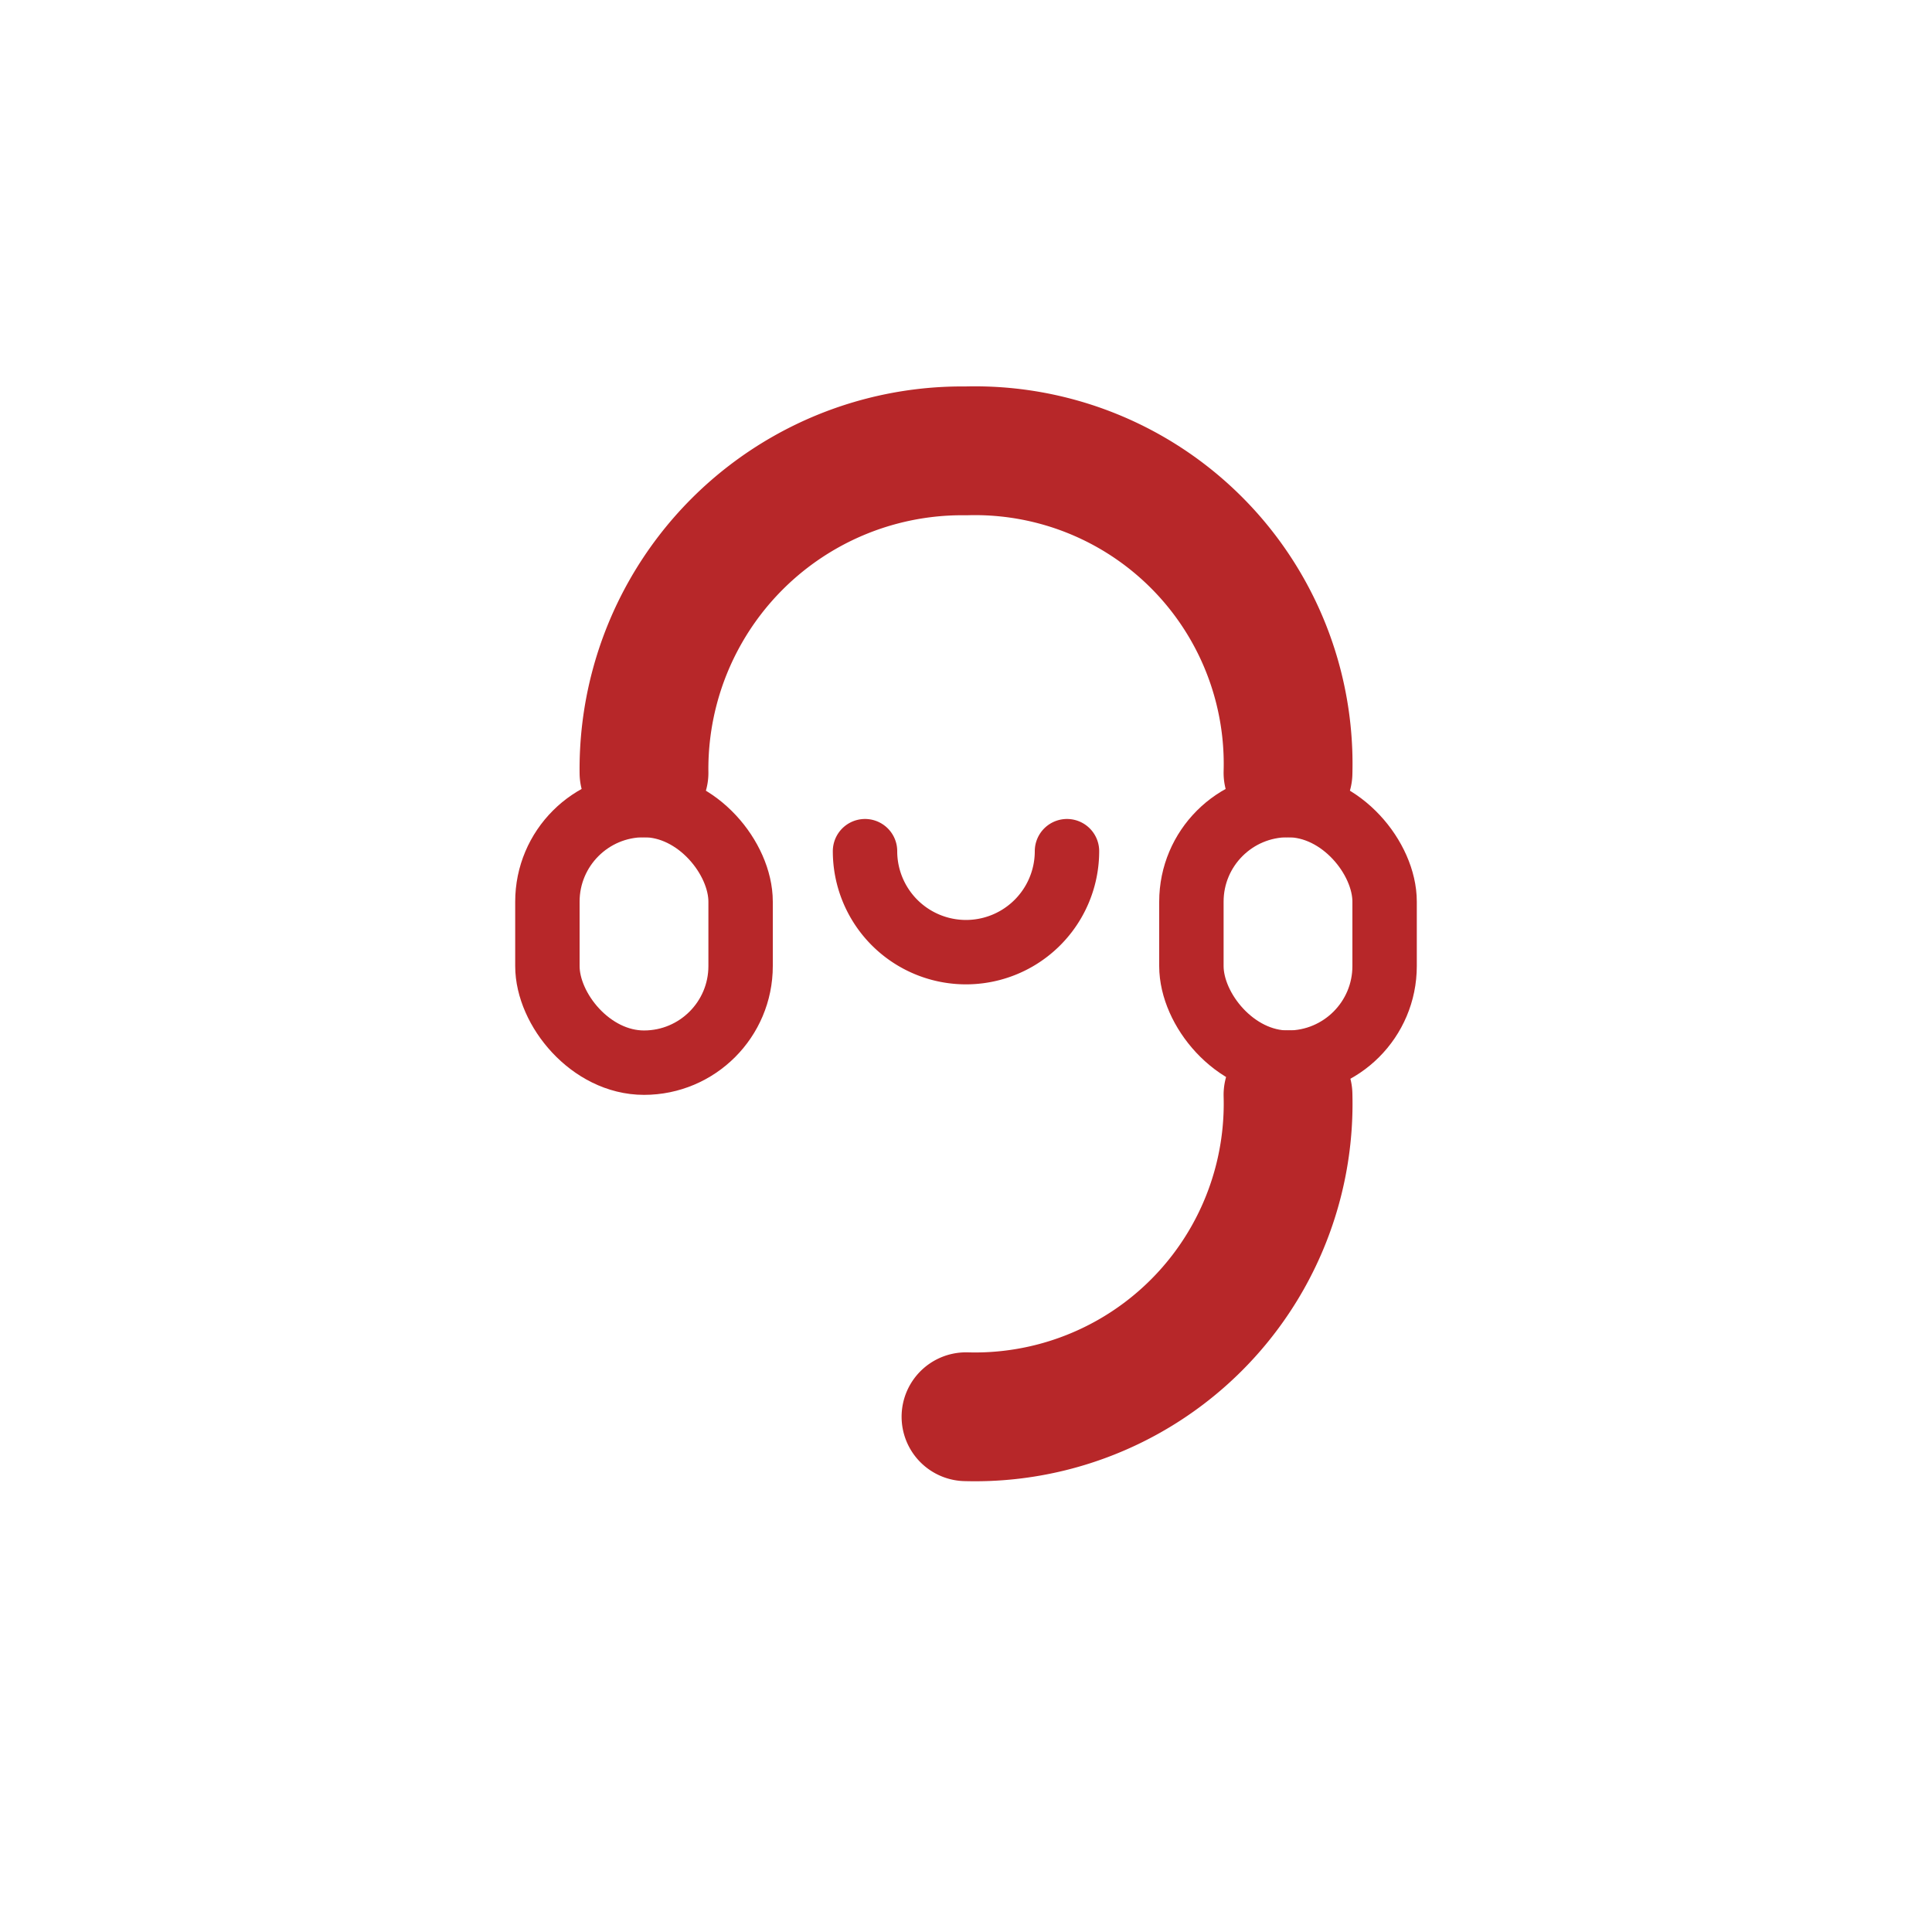 <svg id="组_1131" data-name="组 1131" xmlns="http://www.w3.org/2000/svg" width="30" height="30" viewBox="0 0 30 30">
  <defs>
    <style>
      .cls-1, .cls-2, .cls-3, .cls-4 {
        fill: none;
      }

      .cls-2, .cls-3, .cls-4 {
        stroke: #b72729;
      }

      .cls-2, .cls-4 {
        stroke-linecap: round;
      }

      .cls-2 {
        stroke-width: 2px;
      }

      .cls-5 {
        stroke: none;
      }
    </style>
  </defs>
  <rect id="矩形_935" data-name="矩形 935" class="cls-1" width="30" height="30"/>
  <g id="组_1187" data-name="组 1187" transform="translate(-7 -79.999)">
    <path id="路径_474" data-name="路径 474" class="cls-2" d="M13,0a4.94,4.94,0,0,1,5,5,4.863,4.863,0,0,1-5,5" transform="translate(17 105) rotate(-90)"/>
    <g id="矩形_978" data-name="矩形 978" class="cls-3" transform="translate(15 92)">
      <rect class="cls-5" width="4" height="5" rx="2"/>
      <rect class="cls-1" x="0.5" y="0.5" width="3" height="4" rx="1.5"/>
    </g>
    <g id="矩形_979" data-name="矩形 979" class="cls-3" transform="translate(25 92)">
      <rect class="cls-5" width="4" height="5" rx="2"/>
      <rect class="cls-1" x="0.5" y="0.5" width="3" height="4" rx="1.5"/>
    </g>
    <path id="路径_475" data-name="路径 475" class="cls-2" d="M5,5A4.863,4.863,0,0,0,0,0" transform="translate(27 96.998) rotate(90)"/>
    <path id="路径_476" data-name="路径 476" class="cls-4" d="M3.136,2A1.568,1.568,0,0,1,0,2" transform="translate(20.432 91.216)"/>
  </g>
</svg>
